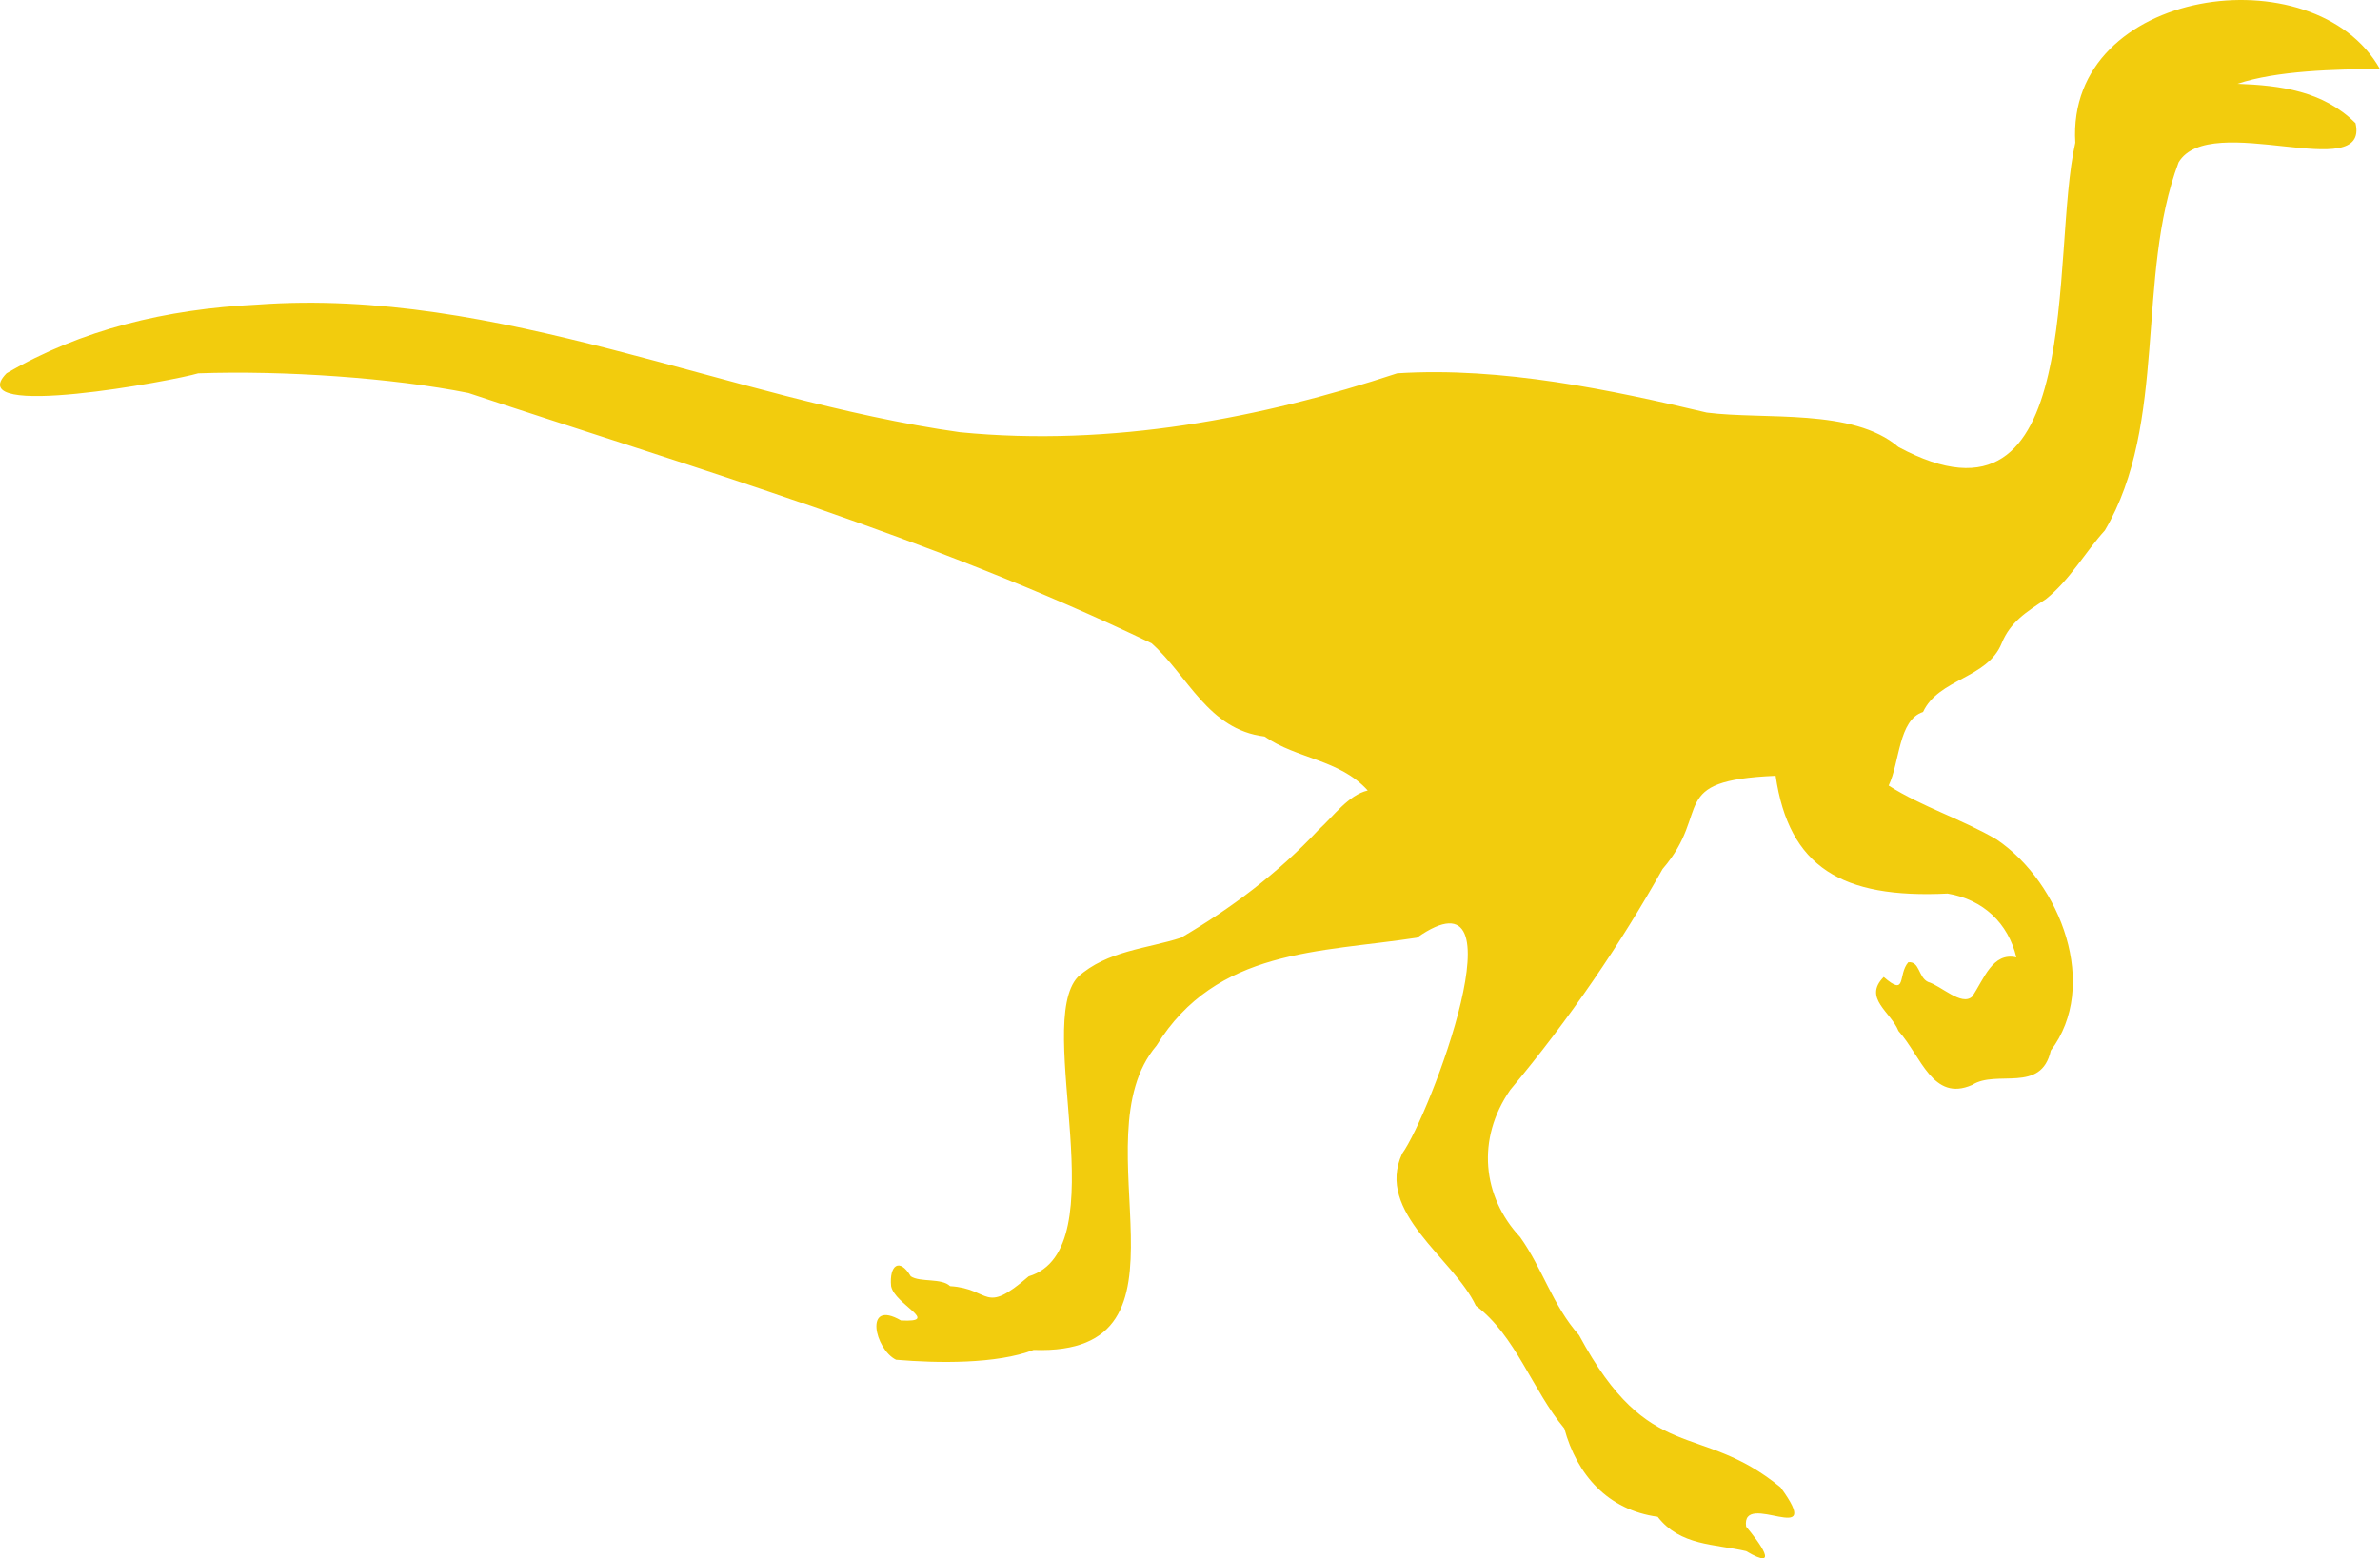<?xml version="1.0" encoding="UTF-8"?>
<svg id="Layer_2" data-name="Layer 2" xmlns="http://www.w3.org/2000/svg" viewBox="0 0 90.898 59.529">
  <defs>
    <style>
      .cls-1 {
        fill: #f2cc0d;
        fill-rule: evenodd;
      }
    </style>
  </defs>
  <g id="Layer_1-2" data-name="Layer 1">
    <path class="cls-1" d="M89.959,4.701c-1.238-1.231-2.869-1.439-4.504-1.5,1.49-.501,3.734-.56,5.442-.562-2.489-4.441-11.999-3.126-11.636,2.812-.967,4.223.464,15.52-6.757,11.624-1.737-1.491-5.107-1.03-7.319-1.313-3.626-.859-7.824-1.755-11.823-1.5-5.147,1.699-10.897,2.822-16.703,2.25-8.875-1.253-17.625-5.552-26.837-4.875-3.477.169-6.724.954-9.572,2.625-1.778,1.813,6.454.267,7.319.001,3.251-.116,7.437.172,10.323.75,8.766,2.912,17.612,5.485,26.087,9.561,1.385,1.226,2.156,3.302,4.317,3.562,1.24.863,2.868.871,3.941,2.063-.742.172-1.306.985-1.876,1.5-1.569,1.678-3.36,3.013-5.255,4.124-1.277.419-2.814.487-3.941,1.5-1.695,1.82,1.539,10.405-1.876,11.436-1.75,1.512-1.417.472-3.003.375-.316-.317-1.142-.136-1.501-.375-.437-.736-.827-.415-.751.375.14.71,1.927,1.395.375,1.312-1.434-.833-.996,1.105-.187,1.5,1.578.135,3.841.169,5.255-.375,6.701.234,1.632-8.019,4.692-11.624,2.285-3.708,6.238-3.555,9.946-4.124,4.17-2.929.493,6.795-.563,8.248-1.038,2.253,1.959,3.988,2.815,5.812,1.515,1.131,2.164,3.237,3.378,4.687.482,1.775,1.663,3.116,3.566,3.375.86,1.112,2.166,1.034,3.378,1.312,1.34.794.499-.339-0-.937-.208-1.439,3.086.921,1.314-1.5-3.102-2.55-4.985-.775-7.695-5.812-1.011-1.137-1.395-2.551-2.252-3.749-1.437-1.539-1.68-3.742-.375-5.624,2.284-2.733,4.216-5.585,5.817-8.437,1.917-2.222.106-3.38,4.317-3.561.511,3.494,2.523,4.695,6.569,4.499,1.365.23,2.311,1.13,2.627,2.438-.914-.209-1.232.825-1.689,1.499-.407.374-1.186-.417-1.689-.562-.374-.182-.31-.795-.751-.75-.413.477-.04,1.343-.938.562-.801.81.27,1.326.563,2.062.871.968,1.305,2.724,2.815,2.062.929-.599,2.638.343,3.003-1.313,1.86-2.448.402-6.388-2.064-8.061-1.345-.788-2.84-1.241-4.129-2.062.43-.895.37-2.507,1.314-2.812.6-1.283,2.456-1.27,3.003-2.625.335-.816.934-1.192,1.69-1.687.93-.748,1.499-1.795,2.252-2.625,2.416-4.104,1.173-9.705,2.815-14.061,1.203-2.003,7.308.875,6.757-1.499Z"/>
  </g>
</svg>